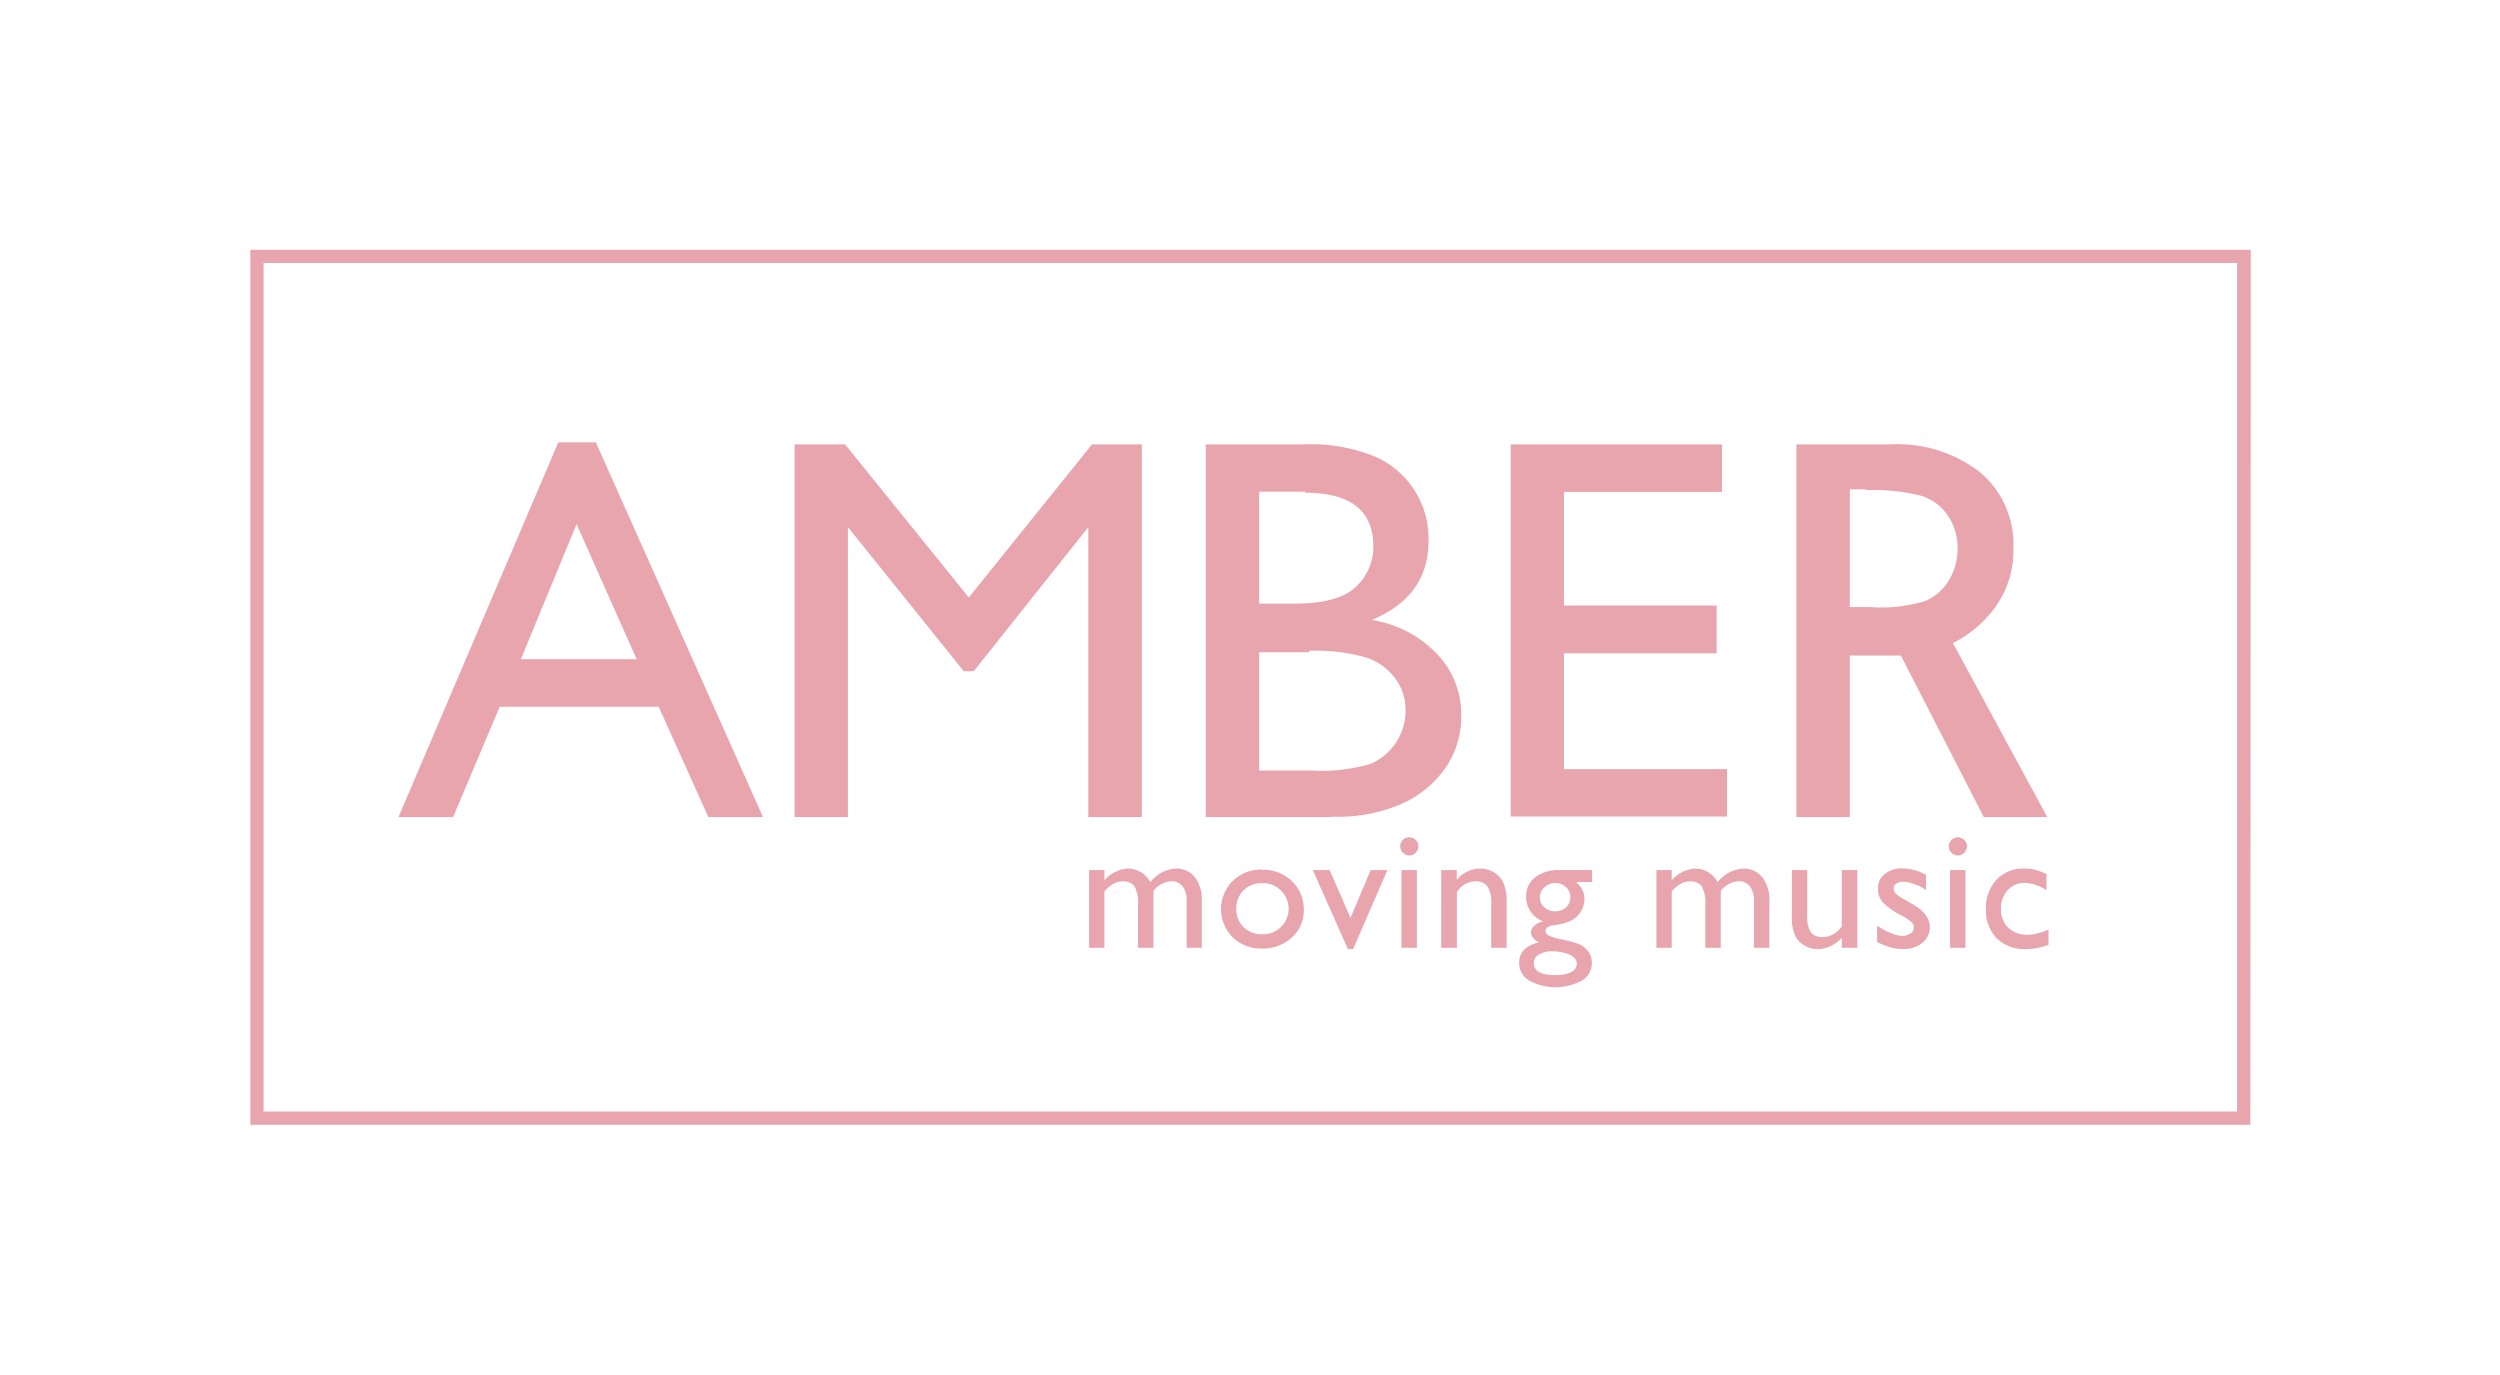 <svg xmlns="http://www.w3.org/2000/svg" xmlns:xlink="http://www.w3.org/1999/xlink" viewBox="0 0 183.06 100.68"><defs><style>.cls-1{fill:none;}.cls-2{clip-path:url(#clip-path);}.cls-3{fill:#e8a5ae;}</style><clipPath id="clip-path"><rect class="cls-1" width="183.06" height="100.68"/></clipPath></defs><g id="Calque_2" data-name="Calque 2"><g id="Calque_1-2" data-name="Calque 1"><g id="Calque_1-2-2" data-name="Calque 1-2"><g class="cls-2"><path class="cls-3" d="M40.88,32.39h2.75L55.87,59.83h-4l-3.64-8.08H36.59l-3.41,8.08h-4Zm5.74,15.88-4.4-9.89-4.08,9.89Z"/><polygon class="cls-3" points="79.96 32.54 83.61 32.54 83.61 59.83 79.69 59.83 79.69 38.6 71.3 49.15 70.57 49.15 62.09 38.6 62.09 59.83 58.18 59.83 58.18 32.54 61.88 32.54 70.94 43.75 79.96 32.54"/><g class="cls-2"><path class="cls-3" d="M97.53,59.83H88.29V32.54h7.15a12.37,12.37,0,0,1,5.28.91,6.52,6.52,0,0,1,3.88,6.18c0,2.69-1.38,4.61-4.16,5.77a8.33,8.33,0,0,1,4.76,2.46,6.37,6.37,0,0,1,1.8,4.53,6.68,6.68,0,0,1-1.08,3.73,7.79,7.79,0,0,1-3.15,2.68,11.68,11.68,0,0,1-5.21,1m-2-23.8H92.2v8.2h2.6c2.08,0,3.56-.39,4.44-1.19a4,4,0,0,0,1.32-3q0-3.93-5-3.93m.29,11.68H92.2v8.66h3.85a12.51,12.51,0,0,0,4.34-.5A4.24,4.24,0,0,0,102.92,52a3.85,3.85,0,0,0-.73-2.29,4.37,4.37,0,0,0-2.08-1.54,13,13,0,0,0-4.26-.51"/><polygon class="cls-3" points="110.62 32.54 126.09 32.54 126.09 36.02 114.52 36.02 114.52 44.34 125.7 44.34 125.7 47.84 114.52 47.84 114.52 56.32 126.46 56.32 126.46 59.79 110.62 59.79 110.62 32.54"/><path class="cls-3" d="M131.54,59.83V32.54h6.84A9.88,9.88,0,0,1,145,34.59a6.9,6.9,0,0,1,2.43,5.55,7.11,7.11,0,0,1-1.19,4.12A8.59,8.59,0,0,1,143,47.09l6.91,12.74h-4.65L139.19,48h-3.74V59.83Zm5.08-24h-1.17v8.62h1.48A11,11,0,0,0,141,44a3.81,3.81,0,0,0,1.72-1.53,4.48,4.48,0,0,0,.62-2.34,4.17,4.17,0,0,0-.68-2.33,3.69,3.69,0,0,0-1.93-1.48,14.24,14.24,0,0,0-4.11-.43"/><path class="cls-3" d="M84.46,65.27V69.4H83.33V66.23a2.52,2.52,0,0,0-.25-1.32,1,1,0,0,0-.89-.37,1.32,1.32,0,0,0-.64.16,2.49,2.49,0,0,0-.68.57V69.4H79.75V63.71h1.12v.75a2.47,2.47,0,0,1,1.69-.86,1.85,1.85,0,0,1,1.67,1,2.55,2.55,0,0,1,1.89-1,1.74,1.74,0,0,1,1.36.61A2.73,2.73,0,0,1,88,66v3.4H86.89V66a1.68,1.68,0,0,0-.29-1.09,1,1,0,0,0-.83-.38,1.75,1.75,0,0,0-1.31.71"/><path class="cls-3" d="M92.45,63.69a3,3,0,0,1,2.16.84,2.84,2.84,0,0,1,.86,2.11,2.66,2.66,0,0,1-.87,2,3.09,3.09,0,0,1-2.2.82,3,3,0,0,1-2.14-.83,2.92,2.92,0,0,1,0-4.12l0,0a3,3,0,0,1,2.18-.84m-.06,1a1.83,1.83,0,0,0-1.33.53,1.85,1.85,0,0,0-.52,1.36,1.79,1.79,0,0,0,.53,1.33,1.88,1.88,0,0,0,1.37.52,1.81,1.81,0,0,0,1.36-.53,1.87,1.87,0,0,0-1.39-3.21"/><polygon class="cls-3" points="100.37 63.71 101.59 63.71 99.08 69.5 98.7 69.5 96.13 63.71 97.36 63.71 98.89 67.21 100.37 63.71"/><path class="cls-3" d="M103.18,61.31a.71.71,0,0,1,.48.19.65.65,0,0,1,0,.94.62.62,0,0,1-.48.2.67.67,0,0,1-.65-.67.67.67,0,0,1,.65-.66m-.56,2.4h1.13V69.4h-1.13Z"/><path class="cls-3" d="M106.67,63.71v.72a2.23,2.23,0,0,1,1.71-.83,2,2,0,0,1,1,.27,1.77,1.77,0,0,1,.7.76,3.55,3.55,0,0,1,.24,1.51V69.4h-1.13V66.16a2.19,2.19,0,0,0-.27-1.25,1,1,0,0,0-.89-.37,1.59,1.59,0,0,0-1.35.79V69.4h-1.15V63.71Z"/><path class="cls-3" d="M111.75,65.67a1.73,1.73,0,0,1,.66-1.43,2.82,2.82,0,0,1,1.82-.53h2.35v.88h-1.16a2.32,2.32,0,0,1,.47.61,1.41,1.41,0,0,1,.13.64,1.83,1.83,0,0,1-.25.88,1.9,1.9,0,0,1-.66.66,4,4,0,0,1-1.31.36c-.42.06-.63.21-.63.44a.37.37,0,0,0,.23.32,3.37,3.37,0,0,0,.87.27,7.8,7.8,0,0,1,1.34.36,1.68,1.68,0,0,1,.54.37,1.34,1.34,0,0,1,.41,1,1.47,1.47,0,0,1-.72,1.3,4.08,4.08,0,0,1-3.87,0,1.48,1.48,0,0,1-.73-1.3c0-.77.48-1.27,1.43-1.49q-.57-.36-.57-.72a.68.68,0,0,1,.25-.5,1.28,1.28,0,0,1,.66-.32,1.9,1.9,0,0,1-1.26-1.81m1.85,4a1.69,1.69,0,0,0-.93.25.7.7,0,0,0-.36.61c0,.59.53.88,1.58.88a2.43,2.43,0,0,0,1.16-.22.67.67,0,0,0,.41-.62c0-.26-.17-.48-.52-.65a3.23,3.23,0,0,0-1.34-.25m.27-5a1.13,1.13,0,0,0-.78.31,1,1,0,0,0-.33.75.9.9,0,0,0,.32.72,1.18,1.18,0,0,0,.8.29,1.15,1.15,0,0,0,.79-.29,1,1,0,0,0,.32-.74,1,1,0,0,0-.32-.74,1.12,1.12,0,0,0-.8-.3"/><path class="cls-3" d="M126,65.27V69.4h-1.13V66.23a2.52,2.52,0,0,0-.25-1.32,1,1,0,0,0-.89-.37,1.32,1.32,0,0,0-.64.16,2.49,2.49,0,0,0-.68.57V69.4h-1.12V63.71h1.12v.75a2.47,2.47,0,0,1,1.69-.86,1.85,1.85,0,0,1,1.67,1,2.55,2.55,0,0,1,1.89-1,1.74,1.74,0,0,1,1.36.61,2.73,2.73,0,0,1,.54,1.85V69.4h-1.13V66a1.68,1.68,0,0,0-.29-1.09,1,1,0,0,0-.83-.38,1.75,1.75,0,0,0-1.31.71"/><path class="cls-3" d="M134.86,69.4v-.73a2.74,2.74,0,0,1-.82.61,2.26,2.26,0,0,1-.92.22,2,2,0,0,1-1-.27,1.71,1.71,0,0,1-.68-.73,3.48,3.48,0,0,1-.23-1.53V63.71h1.12V67a2.18,2.18,0,0,0,.26,1.25,1,1,0,0,0,.9.36,1.64,1.64,0,0,0,1.37-.79V63.71H136V69.4Z"/><path class="cls-3" d="M137.45,69V67.78a4.83,4.83,0,0,0,1,.54,2.36,2.36,0,0,0,.83.21,1,1,0,0,0,.61-.18.47.47,0,0,0,.25-.41.53.53,0,0,0-.16-.41,4.22,4.22,0,0,0-.71-.48,4.87,4.87,0,0,1-1.42-1,1.47,1.47,0,0,1-.34-.94A1.32,1.32,0,0,1,138,64a2,2,0,0,1,1.31-.41,3.58,3.58,0,0,1,1.72.47v1.11a3.49,3.49,0,0,0-1.64-.61.9.9,0,0,0-.53.14.43.43,0,0,0-.2.37.55.55,0,0,0,.18.38,3.12,3.12,0,0,0,.64.43l.4.23c1,.54,1.43,1.13,1.43,1.78a1.44,1.44,0,0,1-.55,1.15,2.16,2.16,0,0,1-1.41.45,3.41,3.41,0,0,1-.9-.11,6.14,6.14,0,0,1-1-.4"/><path class="cls-3" d="M143.35,61.31a.71.71,0,0,1,.48.19.65.65,0,0,1,0,.94.62.62,0,0,1-.48.2.67.67,0,0,1-.65-.67.67.67,0,0,1,.65-.66m-.56,2.4h1.13V69.4h-1.13Z"/><path class="cls-3" d="M150,68.07v1.11a4.71,4.71,0,0,1-1.66.32,2.93,2.93,0,0,1-2.13-.79,2.89,2.89,0,0,1-.79-2.13,3,3,0,0,1,.77-2.16,2.65,2.65,0,0,1,2-.82,3,3,0,0,1,.79.08,5.29,5.29,0,0,1,.87.31v1.2a3,3,0,0,0-1.59-.54,1.65,1.65,0,0,0-1.25.53,2,2,0,0,0-.49,1.37,1.87,1.87,0,0,0,.53,1.38,2,2,0,0,0,1.43.52,3.69,3.69,0,0,0,1.49-.38"/><path class="cls-3" d="M163.81,81.39H19.3V19.26H163.81Zm1-63.1H18.33V82.36H164.78Z"/></g></g></g></g></g></svg>